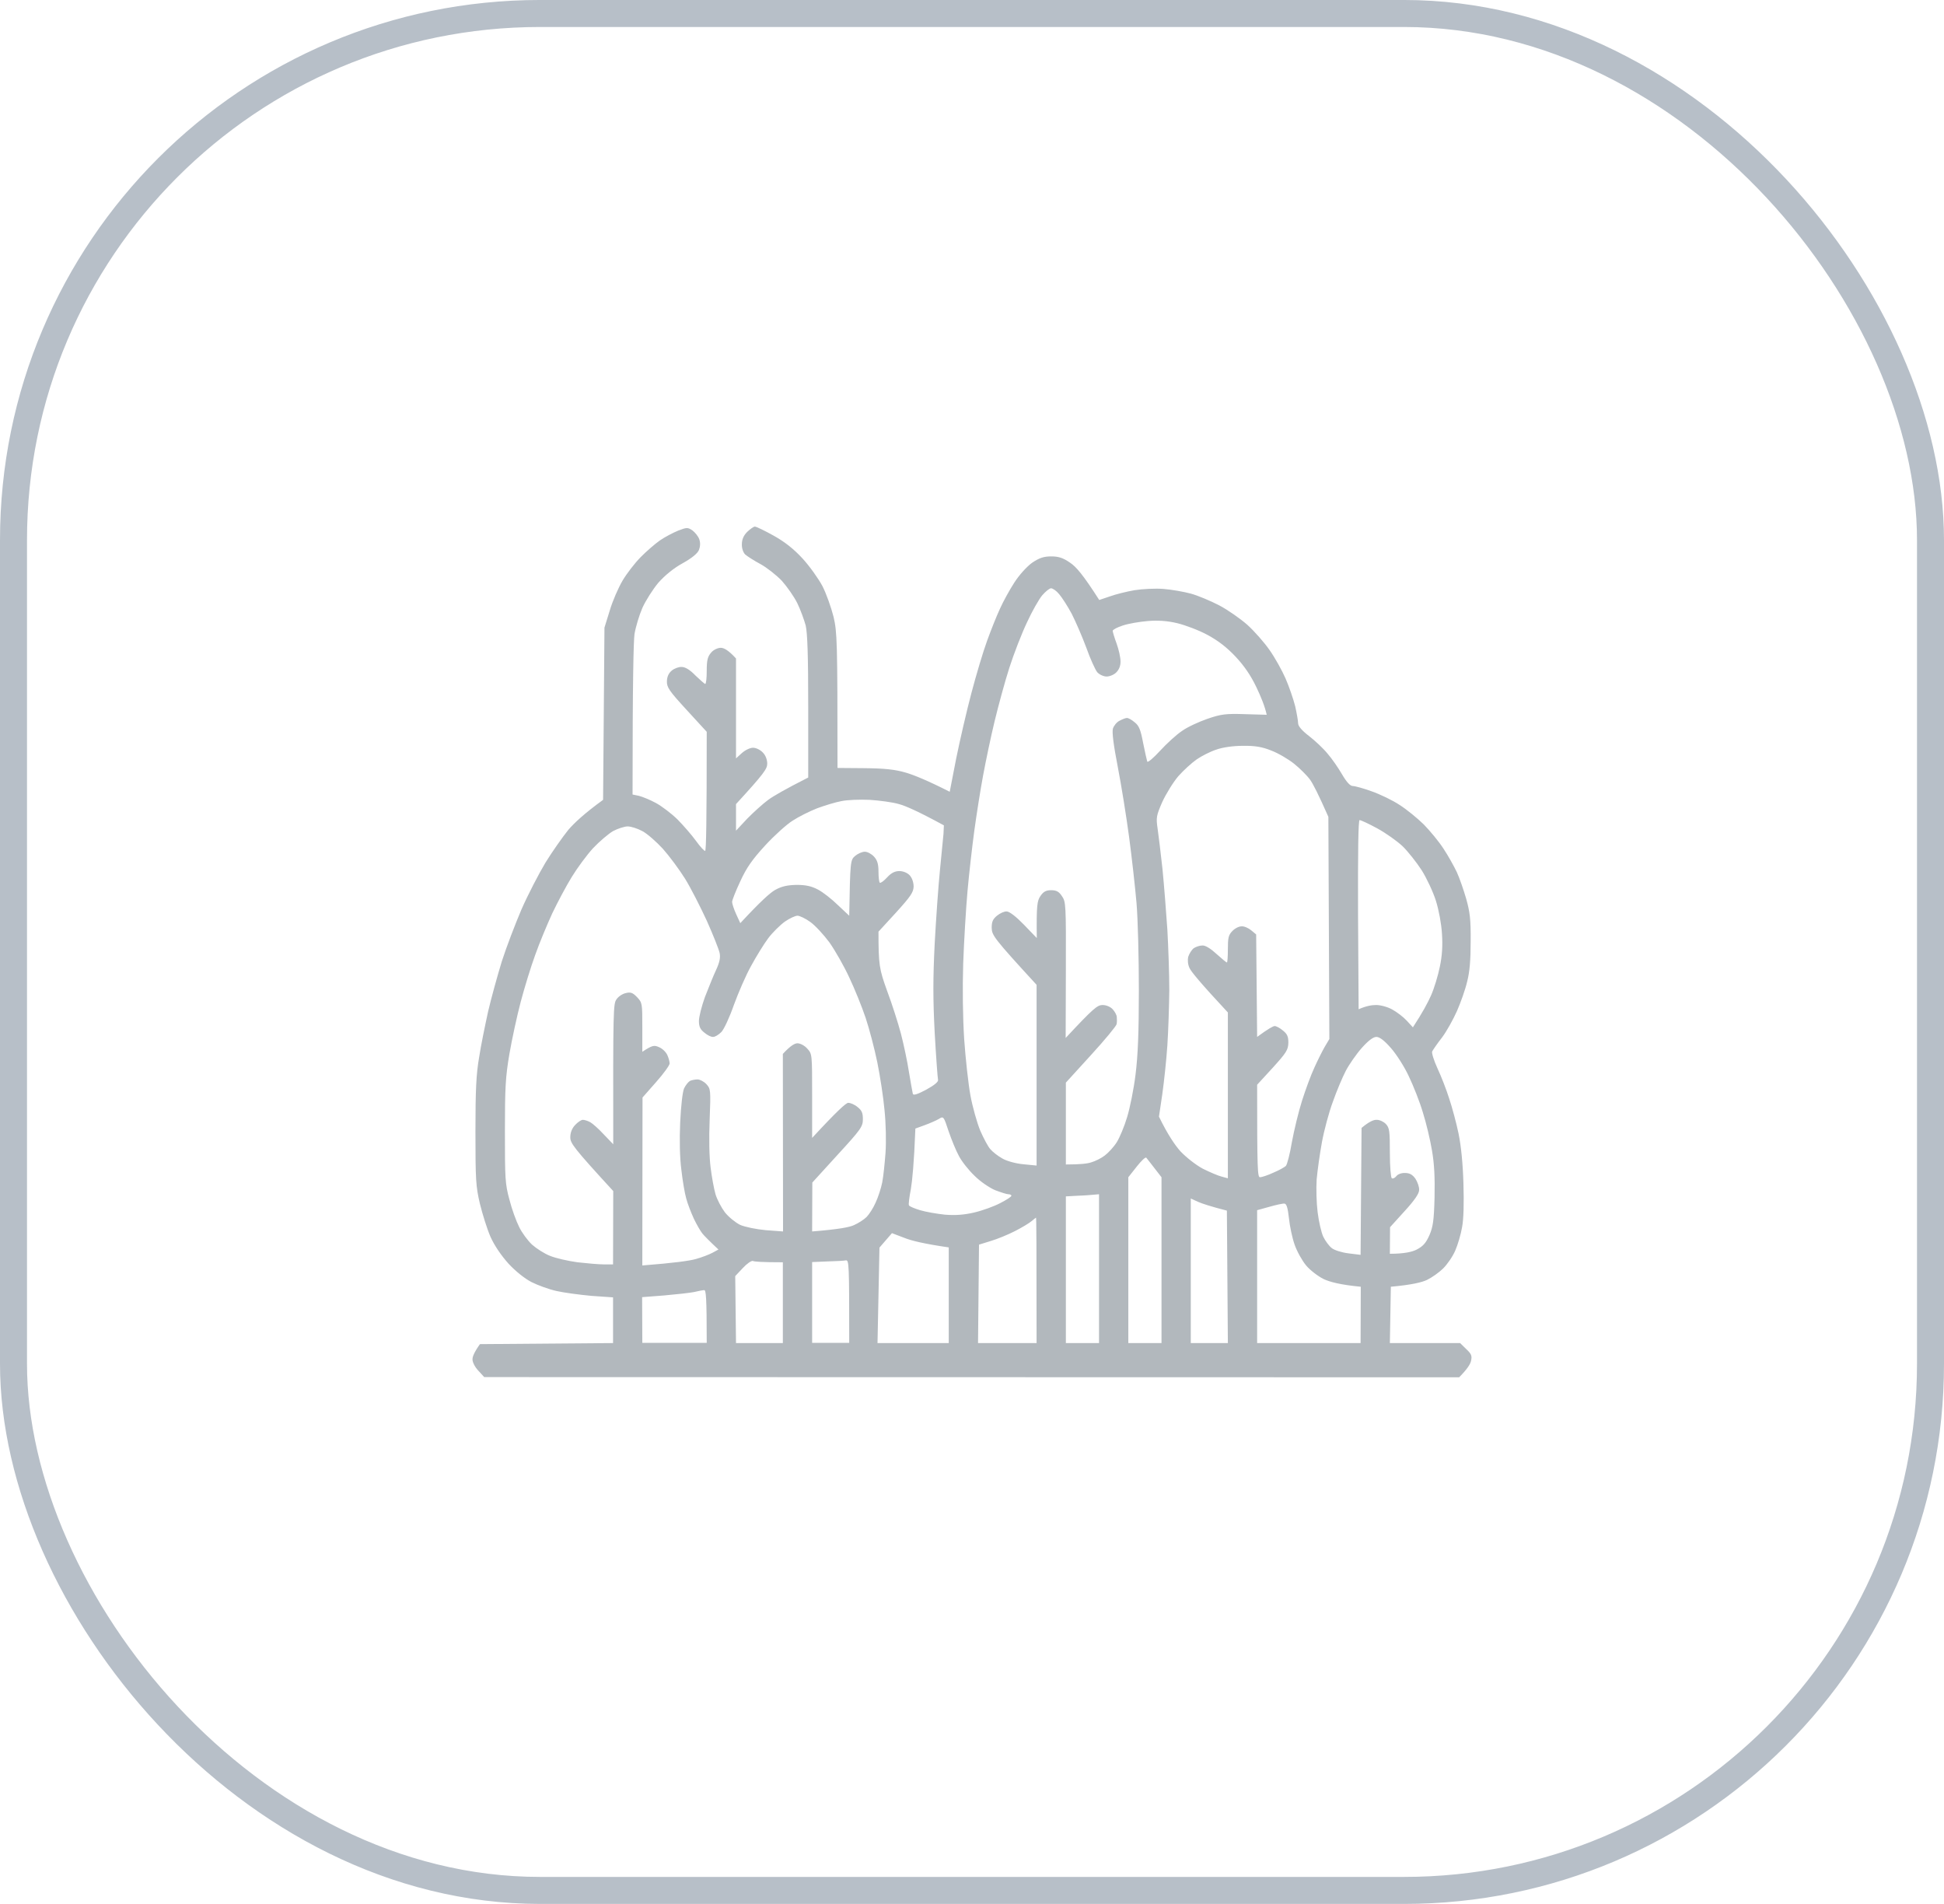 <svg width="144" height="141" viewBox="0 0 144 141" fill="none" xmlns="http://www.w3.org/2000/svg">
<path fill-rule="evenodd" clip-rule="evenodd" d="M51.295 39.284C51.497 39.441 51.729 39.725 51.801 39.945C51.888 40.197 51.873 40.48 51.772 40.732C51.671 40.984 51.252 41.331 50.572 41.709C49.907 42.071 49.256 42.606 48.765 43.157C48.36 43.645 47.825 44.48 47.579 45.031C47.348 45.566 47.088 46.432 47.001 46.952C46.929 47.472 46.856 50.353 46.856 58.84L47.319 58.935C47.579 58.998 48.158 59.234 48.591 59.47C49.025 59.706 49.748 60.257 50.182 60.682C50.615 61.123 51.237 61.832 51.555 62.273C51.873 62.714 52.177 63.044 52.235 63.013C52.307 62.966 52.35 60.966 52.35 54.195L50.861 52.573C49.575 51.172 49.386 50.904 49.401 50.448C49.411 50.112 49.531 49.849 49.762 49.66C49.95 49.503 50.283 49.377 50.5 49.393C50.76 49.393 51.121 49.613 51.512 50.023C51.859 50.353 52.177 50.637 52.235 50.652C52.307 50.652 52.35 50.211 52.35 49.676C52.35 48.873 52.423 48.621 52.683 48.322C52.856 48.117 53.175 47.975 53.391 47.975C53.623 47.975 53.955 48.149 54.519 48.763V56.163L54.953 55.77C55.199 55.549 55.56 55.376 55.777 55.376C56.008 55.376 56.326 55.533 56.514 55.738C56.717 55.943 56.832 56.274 56.832 56.557C56.832 56.935 56.601 57.281 54.519 59.549V61.517L55.343 60.635C55.806 60.163 56.5 59.533 56.905 59.234C57.295 58.95 58.133 58.462 59.868 57.581V52.353C59.868 48.527 59.811 46.889 59.681 46.322C59.565 45.897 59.29 45.141 59.059 44.669C58.828 44.197 58.307 43.456 57.917 43.016C57.512 42.59 56.789 42.024 56.326 41.772C55.849 41.52 55.343 41.189 55.199 41.063C55.054 40.921 54.938 40.591 54.953 40.307C54.953 39.945 55.083 39.662 55.343 39.394C55.575 39.174 55.835 38.985 55.922 39C56.023 39 56.644 39.3 57.295 39.662C58.119 40.118 58.799 40.654 59.449 41.362C59.97 41.929 60.62 42.842 60.924 43.409C61.213 43.976 61.574 45 61.748 45.692C62.008 46.826 62.037 47.424 62.037 56.872L64.018 56.888C65.521 56.903 66.288 56.982 67.097 57.218C67.69 57.392 68.673 57.785 70.35 58.636L70.827 56.179C71.102 54.825 71.608 52.636 71.955 51.329C72.302 50.007 72.823 48.259 73.112 47.472C73.401 46.669 73.835 45.582 74.08 45.062C74.312 44.543 74.789 43.677 75.136 43.142C75.512 42.559 76.061 41.961 76.451 41.677C76.986 41.315 77.319 41.205 77.868 41.205C78.418 41.205 78.75 41.315 79.271 41.677C79.719 41.976 80.225 42.559 81.425 44.433L82.22 44.165C82.654 44.008 83.478 43.803 84.042 43.708C84.62 43.614 85.589 43.567 86.182 43.614C86.774 43.661 87.685 43.819 88.206 43.96C88.726 44.102 89.666 44.496 90.302 44.826C90.938 45.157 91.878 45.818 92.398 46.275C92.919 46.747 93.656 47.582 94.047 48.149C94.437 48.7 94.972 49.66 95.232 50.259C95.492 50.857 95.81 51.786 95.941 52.306C96.056 52.825 96.157 53.392 96.157 53.565C96.157 53.77 96.432 54.101 96.967 54.51C97.415 54.856 98.037 55.439 98.341 55.817C98.659 56.179 99.136 56.872 99.41 57.344C99.748 57.922 100.013 58.21 100.206 58.21C100.365 58.21 101.001 58.383 101.608 58.604C102.23 58.824 103.155 59.265 103.675 59.612C104.196 59.942 105.006 60.604 105.468 61.06C105.931 61.533 106.596 62.336 106.928 62.855C107.275 63.375 107.709 64.162 107.912 64.587C108.114 65.028 108.418 65.91 108.606 66.556C108.88 67.532 108.953 68.083 108.938 69.705C108.938 71.106 108.866 71.972 108.678 72.697C108.548 73.263 108.201 74.24 107.926 74.869C107.651 75.484 107.16 76.381 106.813 76.838C106.466 77.278 106.148 77.751 106.09 77.861C106.032 77.956 106.206 78.522 106.48 79.121C106.755 79.703 107.145 80.711 107.348 81.357C107.565 82.002 107.883 83.183 108.042 83.955C108.23 84.884 108.36 86.159 108.403 87.655C108.447 89.104 108.418 90.285 108.302 90.883C108.215 91.403 107.984 92.19 107.796 92.615C107.608 93.056 107.203 93.638 106.9 93.938C106.596 94.237 106.061 94.615 105.7 94.788C105.338 94.961 104.601 95.15 103.025 95.292L102.953 99.464H108.157L108.606 99.905C108.981 100.252 109.054 100.409 108.967 100.771C108.924 101.007 108.707 101.37 108.085 101.999L35.868 101.984L35.435 101.511C35.189 101.259 35.001 100.882 35.001 100.693C34.987 100.488 35.117 100.157 35.55 99.543L45.411 99.464V96.079L43.82 95.969C42.953 95.89 41.767 95.733 41.218 95.607C40.654 95.481 39.83 95.181 39.367 94.945C38.876 94.693 38.182 94.142 37.661 93.576C37.112 92.961 36.62 92.237 36.331 91.591C36.085 91.025 35.738 89.922 35.55 89.151C35.247 87.86 35.218 87.387 35.218 83.797C35.218 80.68 35.276 79.53 35.493 78.286C35.623 77.42 35.941 75.893 36.158 74.901C36.389 73.909 36.852 72.24 37.17 71.201C37.502 70.161 38.167 68.429 38.63 67.343C39.107 66.256 39.917 64.698 40.408 63.879C40.914 63.06 41.681 61.974 42.1 61.454C42.534 60.95 43.285 60.242 44.673 59.234L44.775 46.48L45.165 45.22C45.367 44.527 45.801 43.535 46.105 43.016C46.408 42.496 47.016 41.709 47.449 41.268C47.883 40.827 48.519 40.276 48.88 40.024C49.242 39.772 49.849 39.457 50.225 39.3C50.876 39.048 50.948 39.048 51.295 39.284ZM76.076 46.086C75.685 46.905 75.093 48.432 74.76 49.471C74.427 50.511 73.95 52.274 73.676 53.408C73.401 54.541 73.025 56.337 72.823 57.423C72.62 58.51 72.331 60.352 72.172 61.517C72.013 62.682 71.782 64.713 71.666 66.004C71.55 67.311 71.406 69.721 71.348 71.358C71.29 73.2 71.319 75.342 71.42 76.948C71.521 78.381 71.724 80.254 71.883 81.121C72.042 81.987 72.374 83.152 72.606 83.719C72.852 84.285 73.184 84.915 73.358 85.104C73.531 85.309 73.936 85.624 74.254 85.797C74.572 85.986 75.266 86.175 75.815 86.222L76.784 86.317V72.933C73.603 69.469 73.473 69.264 73.459 68.713C73.459 68.256 73.546 68.067 73.849 67.815C74.08 67.626 74.398 67.485 74.572 67.5C74.774 67.5 75.28 67.894 75.844 68.477L76.799 69.469C76.77 67.012 76.827 66.713 77.073 66.351C77.29 66.036 77.478 65.926 77.868 65.926C78.259 65.926 78.447 66.036 78.663 66.367C78.953 66.776 78.967 66.996 78.953 71.831L78.938 76.869C81.006 74.649 81.28 74.444 81.656 74.428C81.945 74.428 82.249 74.555 82.422 74.743C82.582 74.917 82.726 75.184 82.726 75.326C82.741 75.484 82.741 75.72 82.712 75.846C82.697 75.972 81.844 77.011 80.818 78.129L78.953 80.176V86.238C80.023 86.238 80.558 86.175 80.832 86.08C81.107 86.002 81.57 85.781 81.83 85.577C82.105 85.372 82.509 84.931 82.726 84.585C82.943 84.238 83.29 83.404 83.492 82.727C83.695 82.065 83.984 80.648 84.114 79.577C84.288 78.176 84.36 76.507 84.36 73.326C84.36 70.949 84.288 68.036 84.186 66.871C84.085 65.705 83.839 63.501 83.637 61.989C83.435 60.478 83.059 58.132 82.798 56.793C82.48 55.156 82.365 54.227 82.437 53.959C82.509 53.739 82.726 53.471 82.929 53.376C83.131 53.266 83.377 53.172 83.463 53.172C83.565 53.156 83.825 53.298 84.042 53.487C84.374 53.739 84.49 54.038 84.678 55.03C84.808 55.691 84.953 56.305 84.982 56.4C85.025 56.494 85.459 56.116 85.95 55.581C86.427 55.061 87.15 54.4 87.555 54.132C87.945 53.849 88.798 53.455 89.435 53.235C90.447 52.888 90.794 52.841 92.21 52.888L93.83 52.935C93.7 52.321 93.396 51.581 93.064 50.889C92.659 50.038 92.167 49.314 91.531 48.637C90.88 47.944 90.23 47.44 89.435 47.015C88.798 46.669 87.786 46.291 87.194 46.149C86.471 45.976 85.748 45.929 85.025 45.992C84.432 46.039 83.594 46.181 83.174 46.322C82.769 46.448 82.422 46.637 82.422 46.716C82.422 46.795 82.553 47.236 82.712 47.661C82.871 48.102 83.001 48.684 83.001 48.968C83.015 49.282 82.9 49.582 82.697 49.786C82.538 49.959 82.206 50.101 81.974 50.101C81.743 50.101 81.439 49.959 81.28 49.786C81.136 49.613 80.76 48.794 80.471 47.975C80.167 47.157 79.676 46.023 79.386 45.456C79.083 44.889 78.663 44.244 78.461 44.008C78.259 43.756 77.984 43.567 77.854 43.567C77.738 43.567 77.449 43.803 77.203 44.086C76.972 44.354 76.451 45.267 76.076 46.086ZM88.639 56.242C88.278 56.494 87.671 57.045 87.28 57.486C86.904 57.927 86.37 58.793 86.095 59.391C85.647 60.415 85.632 60.556 85.748 61.359C85.82 61.832 85.979 63.186 86.109 64.351C86.225 65.516 86.384 67.548 86.471 68.839C86.543 70.146 86.615 72.161 86.615 73.326C86.601 74.492 86.543 76.334 86.471 77.42C86.398 78.507 86.225 80.129 86.095 81.042L85.849 82.695C86.5 84.034 87.035 84.805 87.439 85.262C87.873 85.718 88.596 86.285 89.102 86.553C89.608 86.805 90.23 87.072 90.49 87.135L90.953 87.261V74.98C88.914 72.791 88.235 71.956 88.119 71.704C87.989 71.437 87.96 71.122 88.018 70.854C88.09 70.634 88.263 70.35 88.422 70.224C88.582 70.114 88.871 70.02 89.073 70.02C89.29 70.004 89.709 70.272 90.114 70.65C90.504 70.996 90.837 71.279 90.88 71.279C90.924 71.279 90.953 70.838 90.953 70.303C90.953 69.469 90.996 69.248 91.271 68.965C91.459 68.76 91.762 68.603 91.965 68.603C92.167 68.587 92.485 68.728 92.688 68.902L93.049 69.201L93.121 76.79C93.96 76.176 94.307 75.987 94.422 75.987C94.538 75.987 94.813 76.129 95.03 76.318C95.348 76.57 95.434 76.759 95.434 77.216C95.42 77.751 95.29 77.956 94.278 79.073L93.121 80.333C93.121 86.695 93.15 87.183 93.338 87.183C93.454 87.183 93.902 87.041 94.307 86.852C94.726 86.679 95.145 86.443 95.247 86.348C95.348 86.238 95.55 85.451 95.695 84.585C95.854 83.719 96.186 82.333 96.447 81.514C96.707 80.695 97.112 79.593 97.357 79.073C97.589 78.554 97.936 77.861 98.124 77.531L98.471 76.948L98.398 60.493C97.647 58.793 97.256 58.037 97.039 57.738C96.823 57.439 96.287 56.903 95.854 56.557C95.42 56.211 94.668 55.77 94.162 55.581C93.497 55.313 92.962 55.219 92.066 55.234C91.343 55.234 90.562 55.345 90.085 55.518C89.651 55.66 89.001 55.99 88.639 56.242ZM60.519 59.864C59.955 60.084 59.145 60.493 58.712 60.777C58.278 61.045 57.353 61.879 56.673 62.619C55.719 63.658 55.3 64.257 54.837 65.264C54.505 65.973 54.23 66.666 54.23 66.792C54.23 66.918 54.36 67.327 54.533 67.705L54.837 68.366C56.326 66.76 57.049 66.115 57.411 65.91C57.888 65.642 58.307 65.548 59.001 65.532C59.695 65.532 60.114 65.627 60.591 65.879C60.953 66.067 61.618 66.587 62.066 67.028L62.905 67.815C62.977 63.769 62.991 63.69 63.338 63.391C63.541 63.218 63.859 63.076 64.061 63.076C64.264 63.076 64.567 63.249 64.741 63.438C64.987 63.706 65.073 63.989 65.073 64.556C65.073 64.965 65.117 65.327 65.174 65.375C65.247 65.406 65.478 65.233 65.724 64.965C66.027 64.635 66.302 64.509 66.62 64.509C66.895 64.509 67.213 64.635 67.386 64.824C67.56 65.013 67.676 65.343 67.676 65.658C67.661 66.083 67.459 66.382 66.374 67.579L65.073 68.996C65.073 71.468 65.131 71.767 65.709 73.374C66.071 74.334 66.534 75.783 66.736 76.554C66.938 77.326 67.213 78.617 67.329 79.388C67.459 80.16 67.589 80.9 67.618 81.01C67.661 81.136 67.965 81.042 68.615 80.695C69.242 80.349 69.531 80.102 69.483 79.955C69.454 79.845 69.338 78.286 69.237 76.491C69.107 73.988 69.107 72.476 69.237 69.862C69.338 68.004 69.512 65.564 69.627 64.43C69.743 63.296 69.859 62.099 69.888 61.753L69.917 61.123C68.008 60.084 67.068 59.675 66.591 59.549C66.114 59.407 65.131 59.281 64.423 59.234C63.7 59.202 62.76 59.234 62.326 59.328C61.892 59.407 61.068 59.659 60.519 59.864ZM100.639 74.743C101.203 74.492 101.622 74.428 101.941 74.428C102.259 74.428 102.794 74.57 103.126 74.759C103.473 74.948 103.95 75.31 104.21 75.594L104.659 76.082C105.381 74.98 105.772 74.24 106.003 73.72C106.234 73.2 106.524 72.24 106.654 71.594C106.827 70.775 106.871 70.035 106.813 69.154C106.769 68.414 106.581 67.406 106.365 66.713C106.162 66.067 105.685 65.044 105.309 64.446C104.919 63.847 104.283 63.044 103.892 62.666C103.488 62.288 102.649 61.69 102.013 61.344C101.377 60.997 100.784 60.73 100.712 60.73C100.61 60.73 100.582 63.139 100.596 67.737L100.639 74.743ZM43.936 62.808C43.473 63.312 42.765 64.272 42.36 64.934C41.941 65.611 41.29 66.839 40.9 67.658C40.524 68.477 39.946 69.862 39.642 70.728C39.324 71.594 38.847 73.153 38.572 74.192C38.297 75.232 37.922 76.964 37.734 78.05C37.444 79.766 37.401 80.522 37.401 83.797C37.401 87.293 37.416 87.671 37.734 88.836C37.907 89.529 38.24 90.442 38.456 90.867C38.659 91.292 39.093 91.875 39.411 92.174C39.729 92.457 40.336 92.851 40.755 93.009C41.175 93.182 42.085 93.386 42.779 93.481C43.473 93.56 44.355 93.638 44.731 93.638H45.411L45.425 88.206C42.476 84.994 42.244 84.663 42.244 84.222C42.244 83.892 42.36 83.577 42.591 83.325C42.794 83.105 43.054 82.931 43.17 82.931C43.3 82.931 43.546 83.01 43.719 83.105C43.893 83.199 44.355 83.608 44.731 84.018L45.425 84.742C45.411 74.775 45.425 74.318 45.671 74.003C45.801 73.799 46.119 73.594 46.35 73.547C46.712 73.452 46.871 73.515 47.189 73.846C47.579 74.255 47.579 74.318 47.579 76.082V77.893C48.317 77.404 48.461 77.389 48.808 77.546C49.054 77.641 49.329 77.908 49.43 78.129C49.531 78.349 49.603 78.633 49.603 78.759C49.603 78.885 49.155 79.514 48.606 80.129L47.594 81.278L47.579 93.717C49.994 93.528 51.064 93.371 51.526 93.245C51.989 93.119 52.553 92.898 52.784 92.772L53.218 92.536C52.495 91.859 52.177 91.528 52.032 91.355C51.888 91.182 51.599 90.678 51.396 90.253C51.194 89.812 50.934 89.151 50.832 88.757C50.717 88.364 50.558 87.403 50.471 86.632C50.355 85.75 50.326 84.427 50.384 83.12C50.442 81.892 50.558 80.869 50.673 80.601C50.789 80.365 50.977 80.129 51.107 80.05C51.237 79.987 51.497 79.94 51.671 79.94C51.844 79.94 52.148 80.097 52.322 80.286C52.639 80.632 52.654 80.695 52.567 82.931C52.509 84.333 52.538 85.703 52.639 86.474C52.726 87.167 52.885 88.049 53.001 88.442C53.117 88.836 53.435 89.434 53.695 89.781C53.97 90.127 54.476 90.537 54.823 90.71C55.184 90.867 56.023 91.04 56.731 91.103L58.003 91.198L57.989 78.05C58.553 77.436 58.871 77.263 59.073 77.263C59.276 77.263 59.608 77.436 59.796 77.656C60.158 78.05 60.158 78.05 60.158 81.152V84.27C62.008 82.27 62.673 81.672 62.832 81.672C62.991 81.672 63.309 81.798 63.526 81.987C63.844 82.239 63.917 82.427 63.917 82.884C63.917 83.435 63.772 83.64 62.037 85.529L60.172 87.576L60.158 91.198C62.124 91.04 62.948 90.883 63.266 90.725C63.584 90.584 64.003 90.316 64.191 90.127C64.379 89.938 64.683 89.466 64.856 89.072C65.044 88.678 65.261 88.001 65.348 87.576C65.435 87.135 65.536 86.143 65.594 85.372C65.651 84.553 65.623 83.215 65.521 82.223C65.435 81.262 65.189 79.672 64.987 78.68C64.784 77.688 64.394 76.192 64.119 75.373C63.844 74.555 63.295 73.2 62.905 72.382C62.529 71.563 61.864 70.398 61.444 69.799C61.011 69.217 60.374 68.524 60.013 68.272C59.666 68.02 59.232 67.815 59.073 67.815C58.914 67.815 58.495 68.004 58.133 68.256C57.786 68.508 57.223 69.059 56.905 69.484C56.587 69.909 56.023 70.823 55.647 71.516C55.256 72.208 54.693 73.515 54.36 74.428C54.042 75.342 53.623 76.239 53.435 76.428C53.232 76.633 52.972 76.79 52.828 76.79C52.683 76.806 52.394 76.664 52.177 76.475C51.873 76.239 51.772 76.035 51.772 75.609C51.772 75.31 51.974 74.507 52.22 73.83C52.48 73.169 52.842 72.256 53.044 71.831C53.305 71.264 53.377 70.917 53.305 70.571C53.247 70.303 52.828 69.248 52.365 68.209C51.888 67.17 51.165 65.753 50.746 65.076C50.312 64.383 49.575 63.391 49.097 62.855C48.62 62.336 47.941 61.737 47.579 61.548C47.232 61.359 46.741 61.202 46.495 61.202C46.264 61.202 45.772 61.359 45.411 61.548C45.064 61.753 44.399 62.32 43.936 62.808ZM99.685 79.31C99.439 79.782 99.006 80.806 98.731 81.593C98.442 82.364 98.08 83.719 97.921 84.585C97.762 85.451 97.589 86.695 97.531 87.34C97.487 88.001 97.516 89.088 97.603 89.781C97.69 90.474 97.878 91.292 98.022 91.591C98.167 91.891 98.442 92.269 98.644 92.426C98.832 92.584 99.382 92.757 99.888 92.82L100.784 92.93L100.856 83.53C101.42 83.057 101.767 82.915 101.984 82.931C102.201 82.931 102.504 83.073 102.663 83.246C102.924 83.53 102.953 83.766 102.953 85.372C102.953 86.427 103.025 87.214 103.097 87.261C103.184 87.309 103.328 87.23 103.43 87.104C103.531 86.962 103.82 86.852 104.08 86.868C104.427 86.868 104.63 86.994 104.847 87.293C105.006 87.545 105.136 87.907 105.121 88.127C105.121 88.395 104.774 88.899 104.037 89.702L102.967 90.883L102.953 92.851C104.022 92.851 104.615 92.709 104.948 92.536C105.425 92.284 105.627 92.048 105.887 91.466C106.148 90.851 106.22 90.379 106.263 88.678C106.292 87.214 106.249 86.222 106.075 85.214C105.945 84.427 105.642 83.152 105.396 82.38C105.165 81.593 104.688 80.396 104.355 79.703C104.037 79.011 103.43 78.066 103.039 77.625C102.557 77.069 102.196 76.79 101.955 76.79C101.724 76.79 101.362 77.058 100.871 77.609C100.466 78.066 99.931 78.837 99.685 79.31ZM68.5 83.325L67.806 83.577C67.704 86.191 67.574 87.435 67.473 88.049C67.358 88.647 67.285 89.198 67.329 89.261C67.358 89.34 67.734 89.497 68.153 89.623C68.572 89.749 69.396 89.891 69.989 89.954C70.755 90.017 71.406 89.97 72.157 89.796C72.765 89.655 73.632 89.34 74.08 89.104C74.543 88.868 74.919 88.631 74.919 88.552C74.919 88.49 74.818 88.442 74.688 88.442C74.572 88.442 74.138 88.301 73.719 88.143C73.3 87.97 72.606 87.498 72.186 87.072C71.753 86.663 71.232 86.002 71.03 85.608C70.813 85.214 70.48 84.396 70.264 83.766C69.902 82.664 69.888 82.648 69.541 82.868C69.353 82.978 68.89 83.183 68.5 83.325ZM83.579 87.183V99.464H86.037V87.183C85.242 86.143 84.953 85.797 84.909 85.734C84.851 85.671 84.533 85.97 84.201 86.395L83.579 87.183ZM78.953 88.6V99.464H81.41V88.442C80.904 88.49 80.341 88.537 79.849 88.552L78.953 88.6ZM88.206 99.464H90.953L90.88 89.655C89.651 89.34 89.044 89.135 88.755 89.009L88.206 88.757V99.464ZM93.121 89.623V99.464H100.784L100.798 95.292C99.28 95.15 98.485 94.93 98.051 94.725C97.632 94.52 97.039 94.064 96.75 93.717C96.461 93.371 96.071 92.678 95.897 92.174C95.724 91.686 95.536 90.804 95.478 90.222C95.391 89.45 95.304 89.151 95.145 89.135C95.03 89.119 94.524 89.23 94.032 89.371L93.121 89.623ZM75.194 91.166C74.673 91.434 73.864 91.765 73.386 91.906L72.519 92.174L72.447 99.464H76.784C76.784 92.269 76.77 90.174 76.741 90.174C76.726 90.174 76.582 90.3 76.423 90.426C76.263 90.568 75.714 90.899 75.194 91.166ZM65.145 92.394L65.001 99.464H70.278V92.379C68.427 92.111 67.488 91.875 66.982 91.67L66.071 91.324L65.145 92.394ZM54.461 94.504L54.519 99.464H57.989V93.481C56.413 93.481 55.878 93.434 55.777 93.386C55.676 93.339 55.329 93.576 55.025 93.906L54.461 94.504ZM60.158 93.465V99.449H62.905C62.905 93.56 62.89 93.323 62.659 93.339C62.514 93.371 61.892 93.402 61.285 93.418L60.158 93.465ZM49.199 95.937L47.565 96.063L47.579 99.449H52.35C52.35 96.016 52.293 95.528 52.162 95.544C52.061 95.544 51.729 95.607 51.411 95.685C51.093 95.748 50.095 95.859 49.199 95.937Z" fill="#B2B8BD"/>
<rect x="1" y="0.999" width="142" height="139" rx="39" stroke="#B7BFC8" stroke-width="2"/>
</svg>
